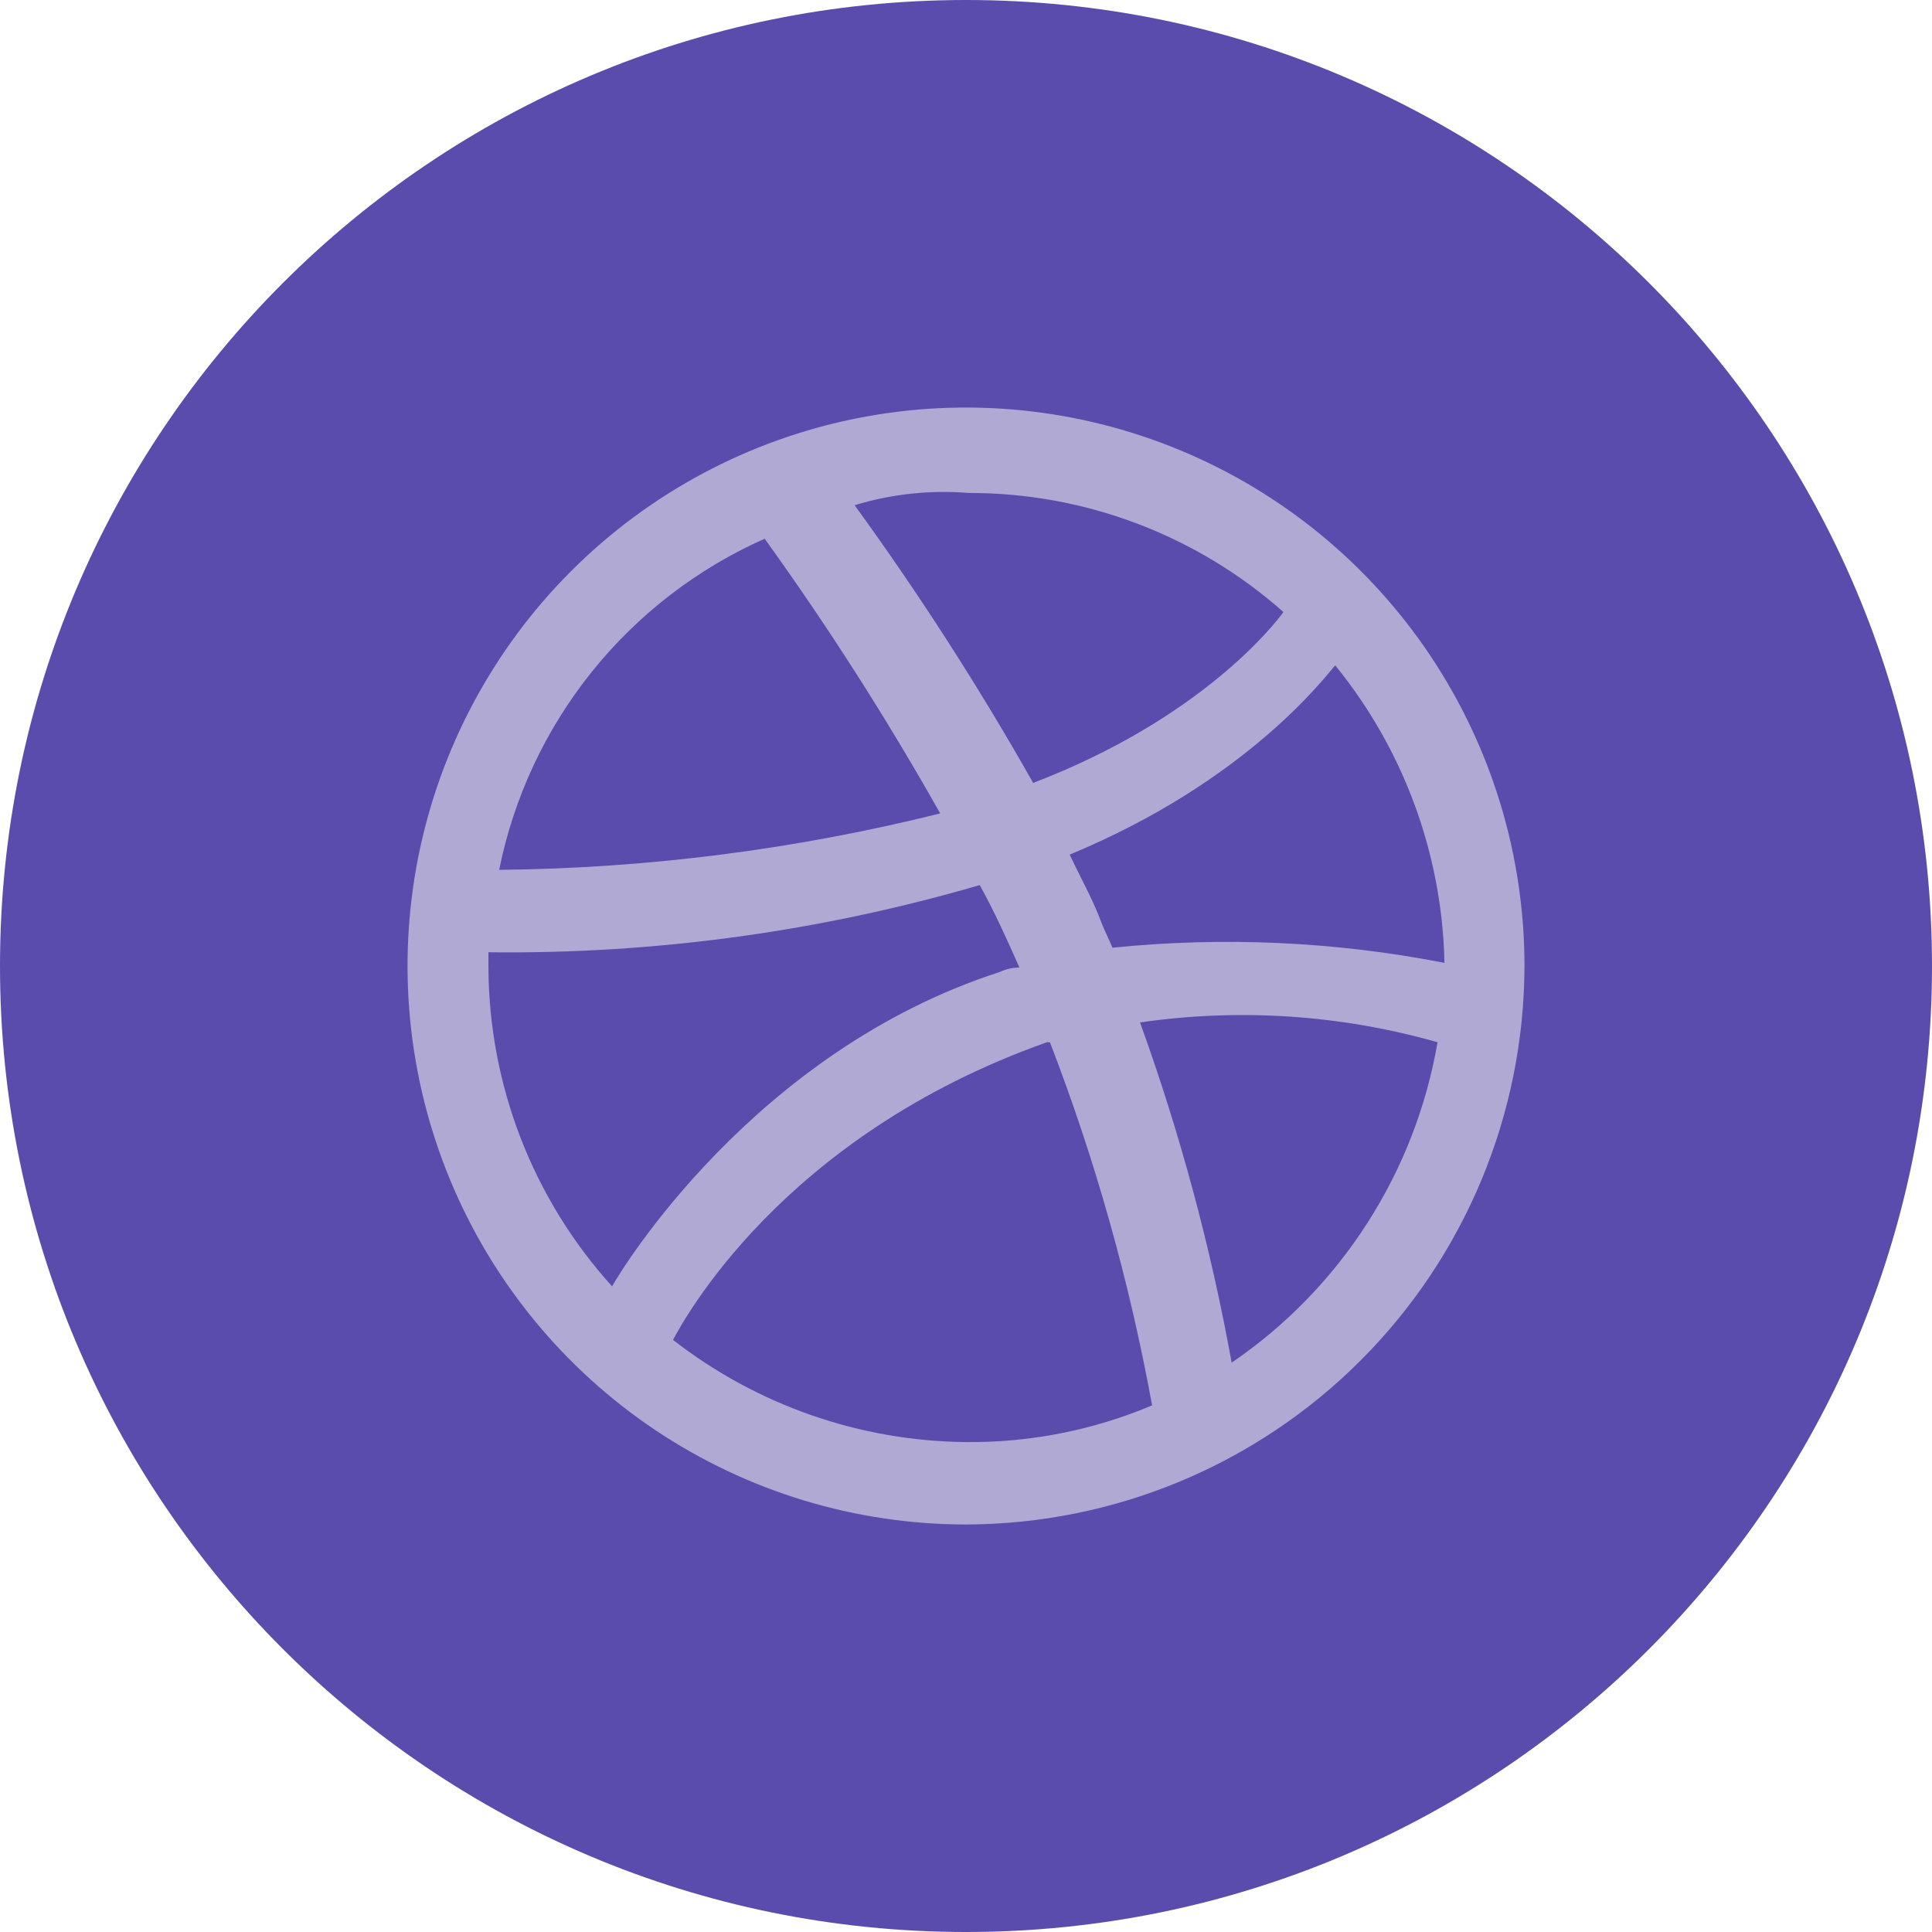 <svg width="43" height="43" viewBox="0 0 43 43" fill="none" xmlns="http://www.w3.org/2000/svg">
<path d="M21.5 43C33.374 43 43 33.374 43 21.5C43 9.626 33.374 0 21.5 0C9.626 0 0 9.626 0 21.5C0 33.374 9.626 43 21.5 43Z" fill="#5A4CAC"/>
<path d="M21.5 33.93C19.042 33.93 16.639 33.201 14.594 31.835C12.55 30.469 10.957 28.528 10.017 26.257C9.076 23.985 8.83 21.486 9.309 19.075C9.789 16.664 10.973 14.449 12.711 12.711C14.449 10.973 16.664 9.789 19.075 9.309C21.486 8.83 23.985 9.076 26.257 10.017C28.528 10.957 30.469 12.55 31.835 14.594C33.201 16.639 33.93 19.042 33.93 21.5C33.923 24.794 32.611 27.952 30.281 30.281C27.952 32.611 24.794 33.923 21.5 33.93ZM31.995 23.197C29.843 22.585 27.587 22.435 25.373 22.756C26.264 25.219 26.946 27.752 27.413 30.328C28.616 29.508 29.641 28.453 30.428 27.228C31.216 26.003 31.748 24.632 31.995 23.197ZM25.642 31.279C25.139 28.52 24.377 25.814 23.368 23.197H23.301C17.358 25.303 15.184 29.448 14.979 29.821C16.844 31.274 19.136 32.074 21.5 32.096C22.922 32.11 24.332 31.832 25.642 31.279ZM13.622 28.632C13.827 28.259 16.78 23.401 22.249 21.634C22.387 21.569 22.537 21.535 22.689 21.534C22.417 20.922 22.145 20.311 21.806 19.699C18.255 20.735 14.57 21.239 10.871 21.194V21.53C10.881 24.155 11.861 26.683 13.622 28.629V28.632ZM11.11 19.36C14.419 19.327 17.714 18.905 20.926 18.104C19.737 15.995 18.433 13.954 17.019 11.99C15.517 12.657 14.197 13.675 13.168 14.957C12.14 16.239 11.434 17.749 11.11 19.36ZM19.021 11.244C20.461 13.227 21.788 15.291 22.995 17.425C26.731 15.997 28.37 13.894 28.565 13.622C26.636 11.911 24.146 10.968 21.567 10.972C20.709 10.901 19.845 10.994 19.021 11.244ZM29.717 14.808C29.479 15.08 27.748 17.388 23.808 19.021C24.046 19.531 24.319 20.005 24.52 20.549C24.587 20.721 24.691 20.922 24.759 21.093C27.225 20.842 29.716 20.955 32.149 21.43C32.099 19.013 31.243 16.683 29.717 14.808Z" fill="#B0A9D3"/>
</svg>
